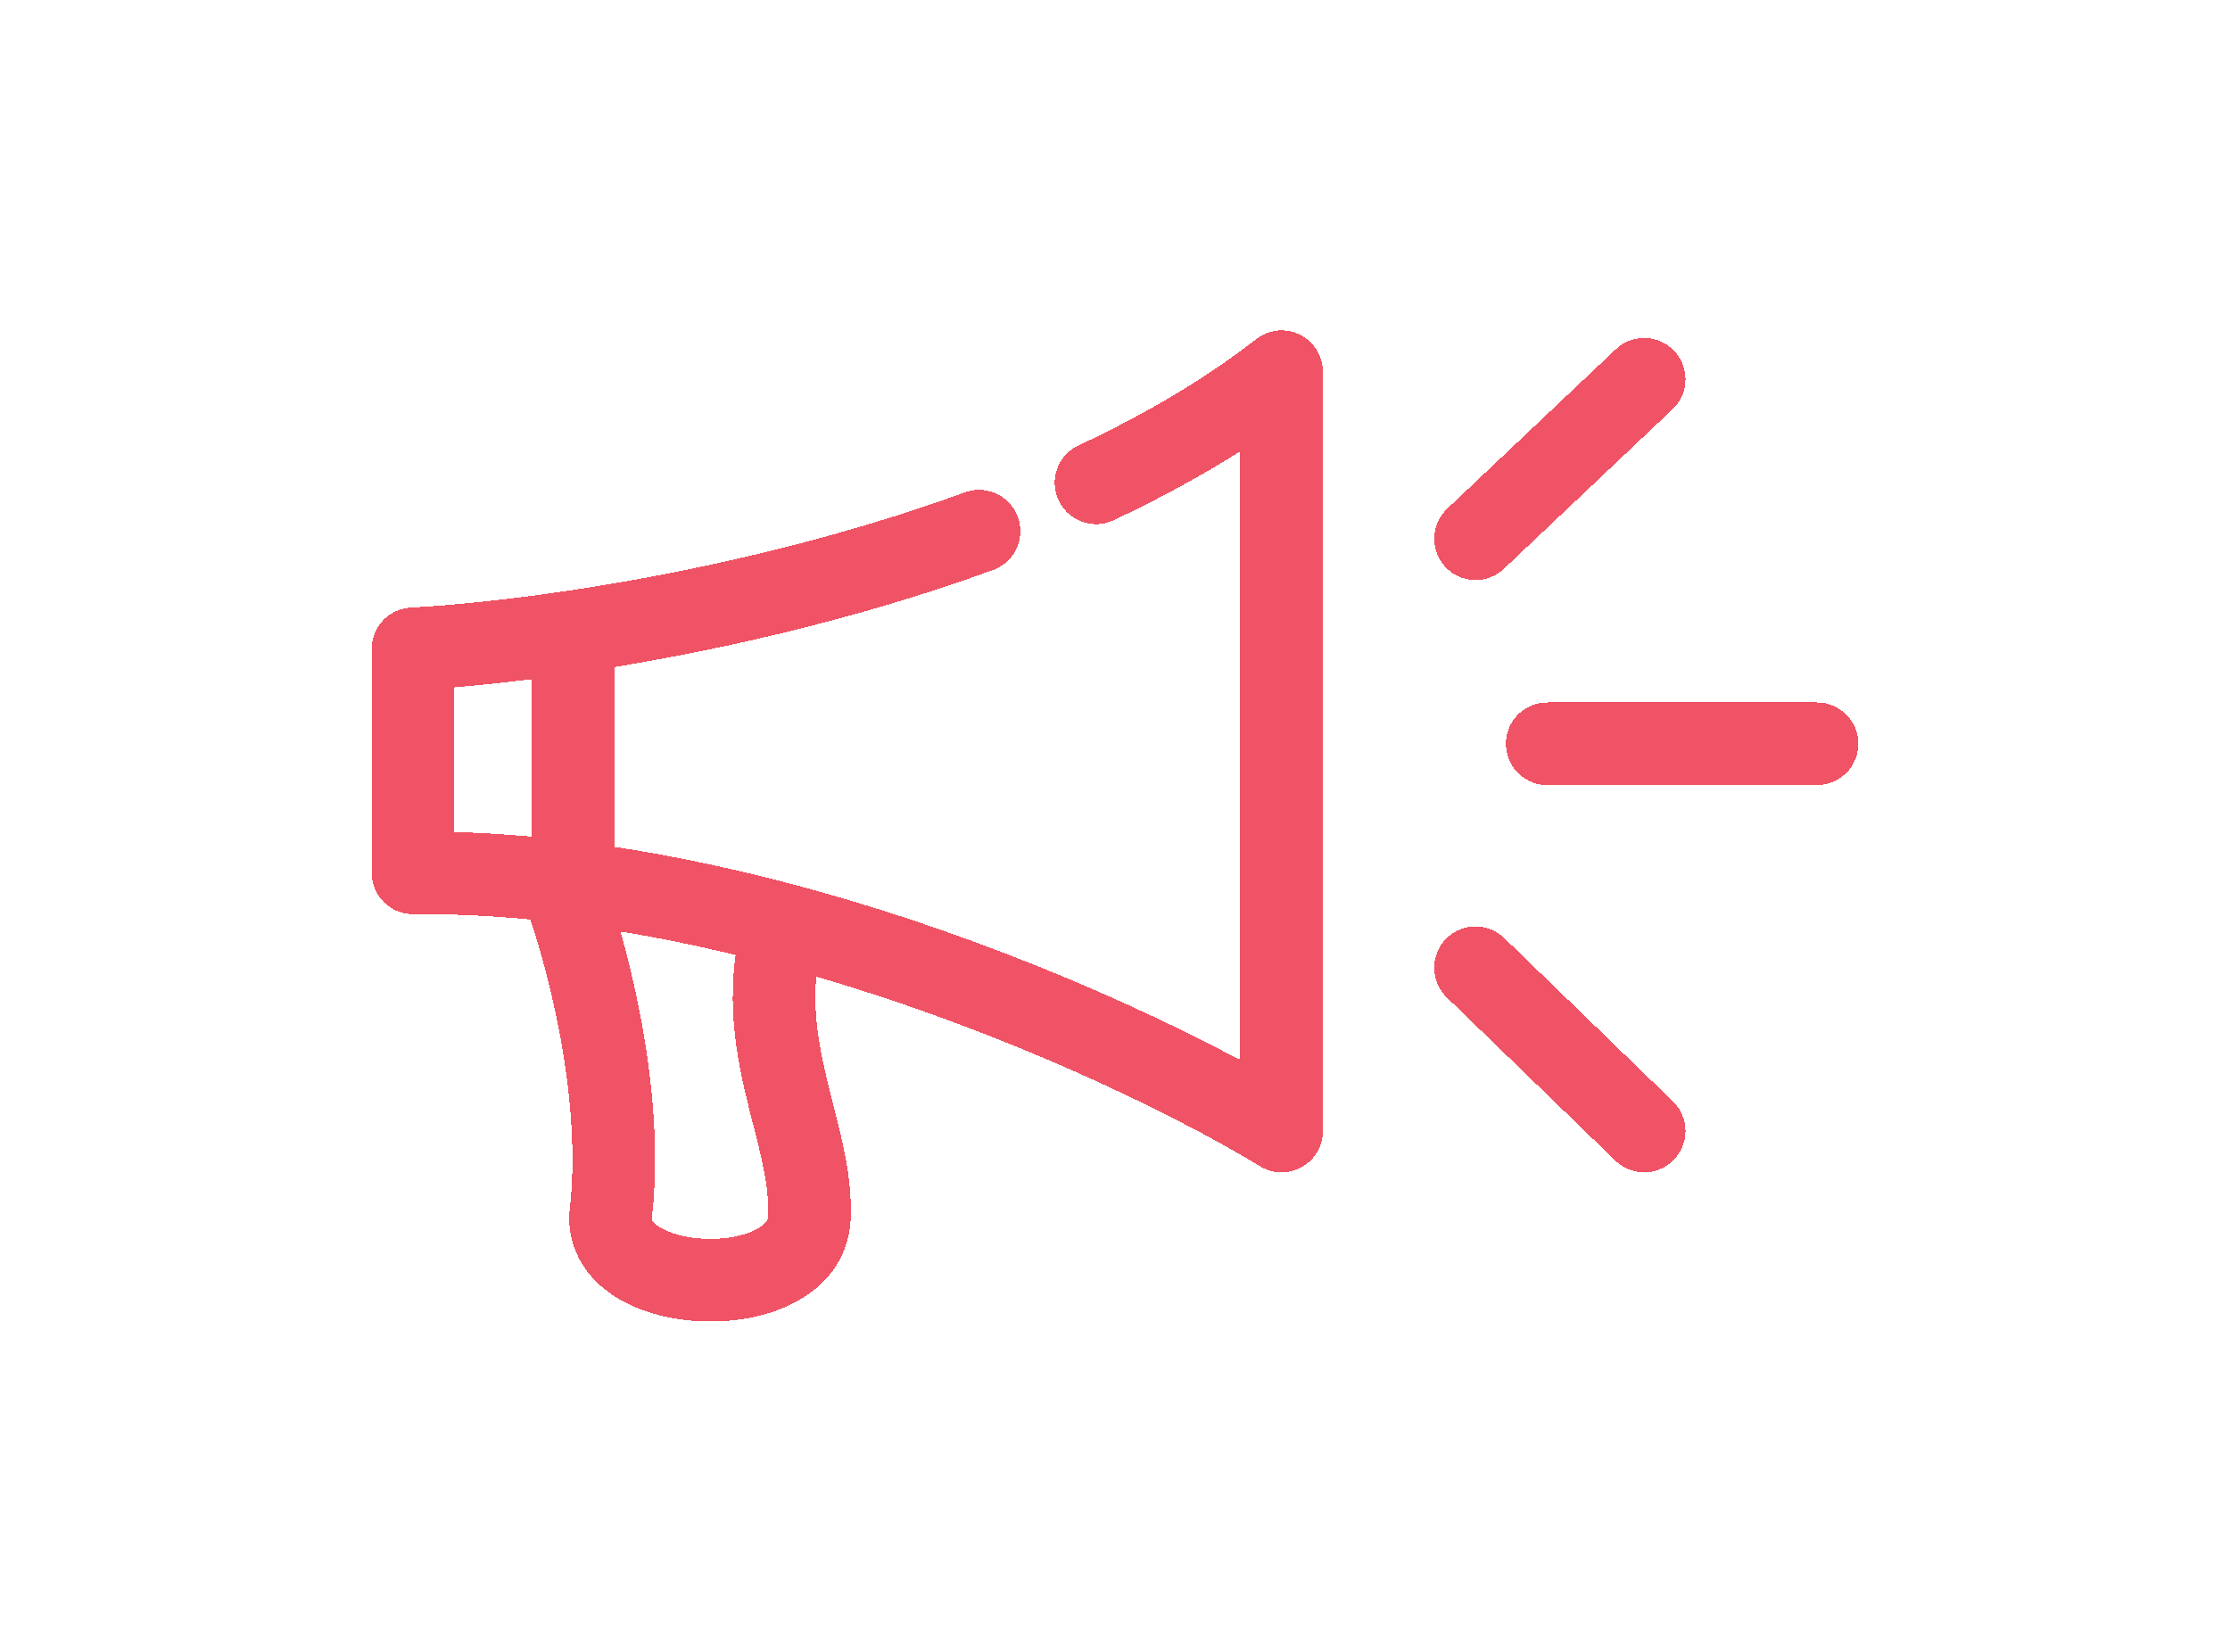 <svg width="27" height="20" viewBox="0 0 27 20" fill="none" xmlns="http://www.w3.org/2000/svg">
<g filter="url(#filter0_d_3_169)">
<path d="M6.94 7.649C6.178 7.762 5.51 7.828 5 7.856C5 8.239 5 9.318 5 10.568C5.593 10.563 6.191 10.6 6.787 10.669M6.94 7.649V10.688M6.94 7.649C8.378 7.434 10.155 7.051 11.854 6.431M6.94 10.688C6.889 10.681 6.838 10.675 6.787 10.669M6.94 10.688C7.807 10.798 8.666 10.976 9.492 11.196M6.787 10.669C7.059 11.371 7.563 13.152 7.399 14.659C7.246 15.717 9.748 15.809 9.799 14.752C9.85 13.694 9.084 12.651 9.492 11.196M9.492 11.196C12.113 11.894 14.397 13.012 15.517 13.694C15.517 12.055 15.517 7.92 15.517 4.5C14.852 5.019 14.086 5.464 13.27 5.846M17.865 6.523L19.907 4.592M18.733 9.005H22M17.865 11.717L19.907 13.694" stroke="#F05365" stroke-linecap="round" stroke-linejoin="round" shape-rendering="crispEdges"/>
</g>
<defs>
<filter id="filter0_d_3_169" x="0.5" y="0" width="26" height="20" filterUnits="userSpaceOnUse" color-interpolation-filters="sRGB">
<feFlood flood-opacity="0" result="BackgroundImageFix"/>
<feColorMatrix in="SourceAlpha" type="matrix" values="0 0 0 0 0 0 0 0 0 0 0 0 0 0 0 0 0 0 127 0" result="hardAlpha"/>
<feOffset/>
<feGaussianBlur stdDeviation="2"/>
<feComposite in2="hardAlpha" operator="out"/>
<feColorMatrix type="matrix" values="0 0 0 0 0.941 0 0 0 0 0.325 0 0 0 0 0.396 0 0 0 0.25 0"/>
<feBlend mode="normal" in2="BackgroundImageFix" result="effect1_dropShadow_3_169"/>
<feBlend mode="normal" in="SourceGraphic" in2="effect1_dropShadow_3_169" result="shape"/>
</filter>
</defs>
</svg>
